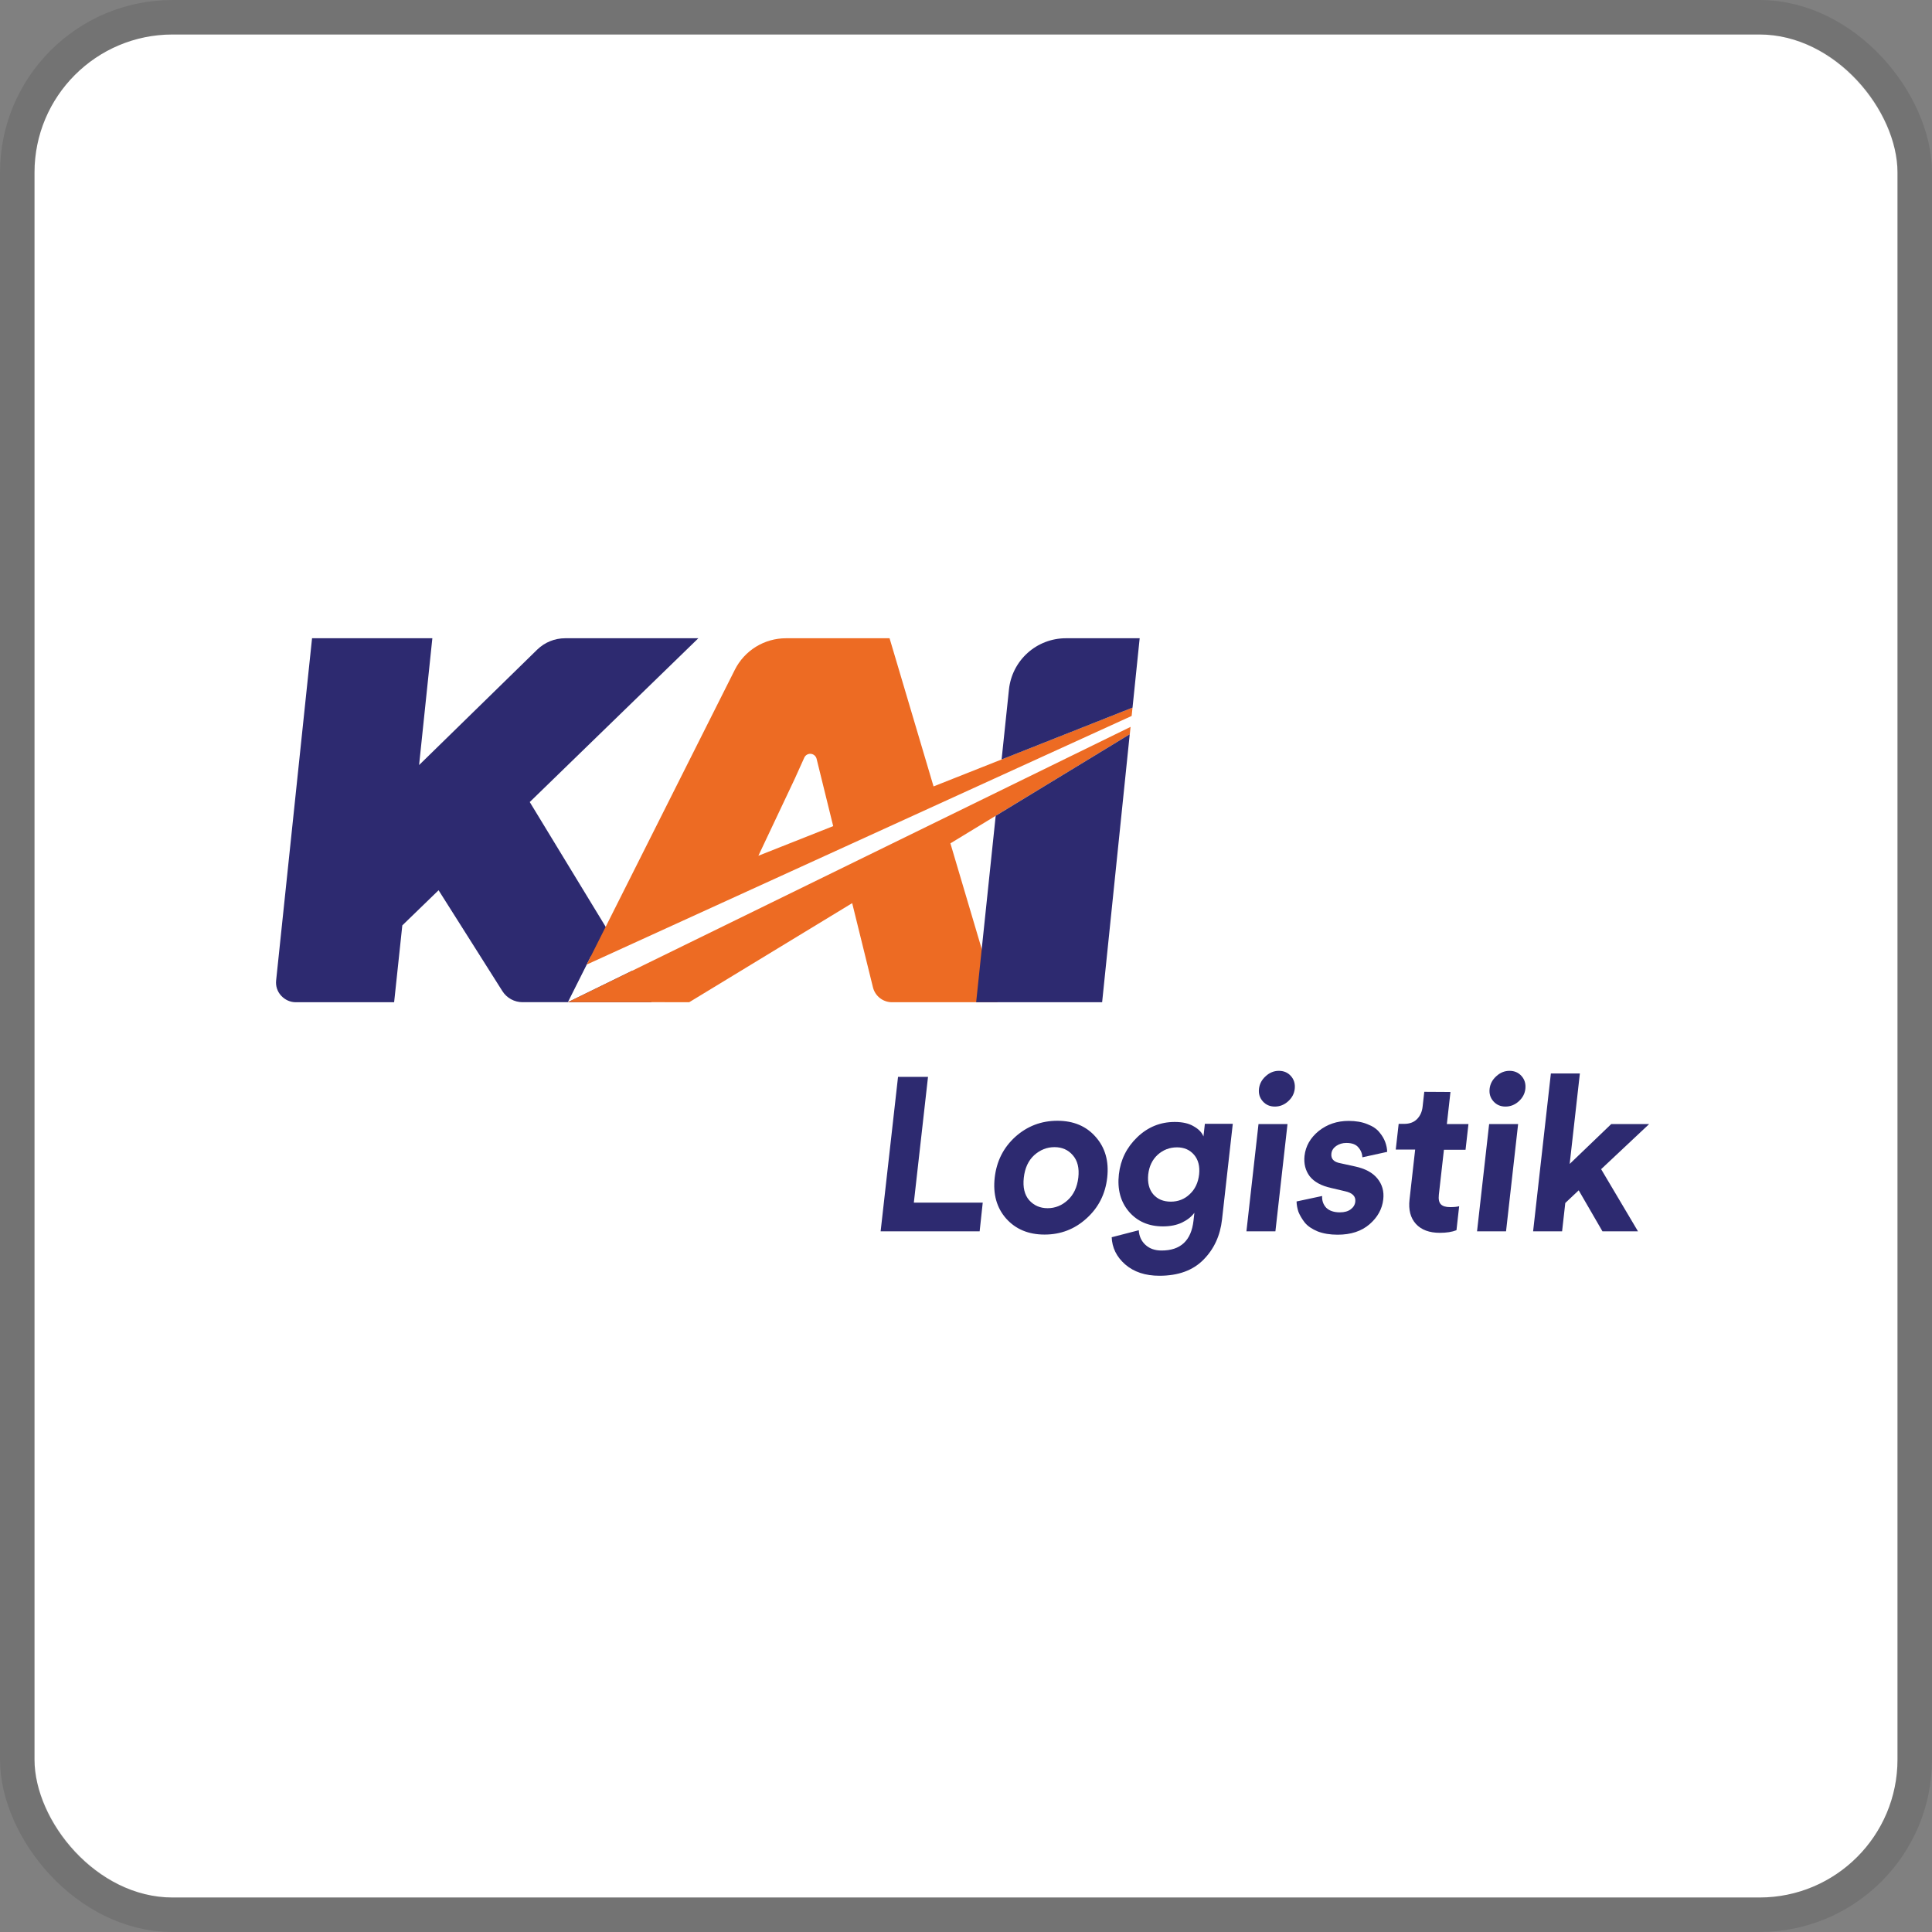 <svg width="112" height="112" viewBox="0 0 112 112" fill="none" xmlns="http://www.w3.org/2000/svg">
<rect x="0" y="0" width="112" height="112" fill="#808080" stroke="none"/>
<g clip-path="url(#clip0_755_298)">
<rect x="2" y="2" width="108" height="108" rx="8" fill="white"/>
<path d="M32.92 58.099H37.772L36.659 56.27L32.92 58.099ZM35.752 54.781L30.71 46.495L40.484 37H32.763C32.158 37 31.576 37.236 31.143 37.659L24.295 44.351L25.064 37H18.09L16.007 56.841C15.973 57.162 16.077 57.484 16.301 57.724C16.525 57.964 16.826 58.101 17.149 58.101H22.848L23.322 53.646L25.425 51.608L29.124 57.456C29.248 57.653 29.421 57.815 29.625 57.927C29.829 58.039 30.058 58.098 30.291 58.098H32.92L34.246 55.454L35.752 54.781Z" fill="#2D2A70"/>
<path d="M39.956 58.099L49.402 52.356L50.605 57.233C50.729 57.743 51.187 58.101 51.713 58.101H57.827L55.096 48.89L65.496 42.563L65.54 42.138L32.929 58.095L39.956 58.099ZM54.119 45.589L51.569 37H45.562C44.947 37 44.344 37.171 43.82 37.494C43.297 37.817 42.874 38.279 42.598 38.829L34.011 55.917L65.603 41.504L65.653 41.02L54.119 45.589ZM43.964 49.609L46.07 45.152L46.626 43.92C46.692 43.774 46.844 43.685 47.005 43.7C47.164 43.715 47.298 43.829 47.338 43.984L48.301 47.891L43.964 49.609Z" fill="#ED6B23"/>
<path d="M61.786 37C60.967 37.001 60.177 37.304 59.568 37.853C58.959 38.402 58.575 39.156 58.49 39.971L58.064 44.027L65.654 41.021L66.068 37H61.786ZM56.589 58.099H63.892L65.492 42.566L57.721 47.294L56.589 58.099ZM56.791 71.38H51.051L52.06 62.426H53.798L52.976 69.719H56.97L56.791 71.38ZM59.66 69.573C59.937 69.884 60.294 70.04 60.732 70.04C61.17 70.04 61.559 69.884 61.897 69.573C62.239 69.261 62.444 68.827 62.511 68.27C62.574 67.714 62.467 67.28 62.19 66.968C61.922 66.657 61.569 66.501 61.13 66.501C60.692 66.501 60.299 66.657 59.952 66.968C59.614 67.28 59.413 67.714 59.351 68.27C59.288 68.827 59.391 69.261 59.659 69.573H59.66ZM58.853 65.907C59.547 65.284 60.361 64.972 61.297 64.972C62.233 64.972 62.973 65.284 63.517 65.907C64.07 66.531 64.293 67.318 64.186 68.27C64.079 69.223 63.678 70.01 62.985 70.634C62.3 71.257 61.49 71.569 60.554 71.569C59.619 71.569 58.874 71.257 58.321 70.634C57.776 70.01 57.557 69.223 57.664 68.27C57.772 67.318 58.168 66.531 58.853 65.907ZM64.453 71.722L66.016 71.318C66.036 71.663 66.164 71.946 66.402 72.165C66.638 72.384 66.95 72.494 67.338 72.494C68.442 72.494 69.059 71.916 69.189 70.761L69.24 70.306C69.072 70.534 68.831 70.724 68.519 70.875C68.207 71.022 67.84 71.095 67.418 71.095C66.592 71.095 65.933 70.809 65.442 70.237C64.958 69.664 64.765 68.944 64.863 68.075C64.958 67.233 65.313 66.516 65.927 65.926C66.541 65.336 67.266 65.041 68.1 65.041C68.555 65.041 68.922 65.125 69.201 65.294C69.486 65.454 69.674 65.649 69.766 65.881L69.848 65.147H71.466L70.842 70.695C70.737 71.631 70.38 72.406 69.77 73.022C69.161 73.645 68.308 73.957 67.213 73.957C66.395 73.957 65.733 73.738 65.227 73.299C64.727 72.861 64.467 72.33 64.445 71.707L64.453 71.722ZM67.87 69.661C68.3 69.661 68.666 69.518 68.967 69.231C69.278 68.945 69.46 68.561 69.514 68.081C69.563 67.609 69.465 67.23 69.221 66.944C68.975 66.657 68.646 66.513 68.233 66.513C67.803 66.513 67.429 66.657 67.11 66.944C66.8 67.23 66.618 67.609 66.564 68.081C66.516 68.562 66.612 68.945 66.852 69.231C67.098 69.518 67.44 69.661 67.878 69.661H67.87Z" fill="#2D2A70"/>
<path d="M73.937 71.38H72.257L72.957 65.162H74.638L73.937 71.38ZM72.983 63.126C73.016 62.84 73.144 62.595 73.369 62.392C73.595 62.182 73.851 62.077 74.138 62.077C74.424 62.077 74.657 62.178 74.836 62.38C75.016 62.582 75.089 62.831 75.057 63.126C75.025 63.403 74.897 63.644 74.672 63.846C74.447 64.048 74.191 64.149 73.905 64.149C73.618 64.149 73.385 64.048 73.206 63.846C73.027 63.644 72.953 63.404 72.984 63.126L72.983 63.126Z" fill="#2D2A70"/>
<path d="M75.168 69.649L76.645 69.333C76.631 69.602 76.711 69.83 76.884 70.016C77.067 70.193 77.331 70.281 77.677 70.281C77.938 70.281 78.147 70.223 78.303 70.105C78.46 69.988 78.548 69.84 78.568 69.663C78.603 69.351 78.402 69.149 77.966 69.056L77.159 68.866C76.591 68.74 76.178 68.513 75.921 68.184C75.677 67.855 75.577 67.463 75.624 67.008C75.688 66.443 75.961 65.963 76.444 65.567C76.935 65.176 77.513 64.98 78.18 64.98C78.6 64.98 78.964 65.043 79.27 65.17C79.577 65.287 79.808 65.443 79.963 65.637C80.12 65.823 80.233 66.013 80.303 66.206C80.374 66.4 80.412 66.589 80.416 66.775L78.978 67.09C78.969 66.871 78.89 66.677 78.74 66.509C78.599 66.341 78.369 66.257 78.048 66.257C77.829 66.257 77.633 66.315 77.46 66.433C77.295 66.55 77.202 66.698 77.182 66.875C77.148 67.179 77.319 67.364 77.696 67.432L78.559 67.621C79.143 67.747 79.572 67.979 79.846 68.316C80.128 68.659 80.242 69.063 80.189 69.529C80.126 70.085 79.862 70.566 79.395 70.97C78.928 71.375 78.312 71.577 77.545 71.577C77.107 71.577 76.722 71.514 76.391 71.388C76.061 71.252 75.81 71.081 75.638 70.874C75.477 70.663 75.355 70.457 75.272 70.254C75.203 70.044 75.167 69.842 75.163 69.647L75.168 69.649ZM84.085 63.303L83.876 65.162H85.128L84.959 66.653H83.706L83.412 69.257C83.383 69.518 83.421 69.704 83.527 69.813C83.633 69.923 83.812 69.978 84.065 69.978C84.293 69.978 84.467 69.96 84.589 69.926L84.433 71.316C84.177 71.418 83.855 71.468 83.468 71.468C82.861 71.468 82.399 71.297 82.083 70.954C81.768 70.609 81.644 70.137 81.712 69.538L82.038 66.643H80.913L81.082 65.152H81.397C81.709 65.152 81.955 65.063 82.135 64.886C82.324 64.7 82.435 64.46 82.469 64.165L82.567 63.294L84.085 63.303Z" fill="#2D2A70"/>
<path d="M87.307 71.38H85.626L86.327 65.162H88.007L87.307 71.38ZM86.353 63.126C86.385 62.84 86.514 62.595 86.739 62.392C86.965 62.182 87.221 62.077 87.508 62.077C87.794 62.077 88.027 62.178 88.206 62.38C88.386 62.582 88.459 62.831 88.427 63.126C88.395 63.403 88.267 63.644 88.042 63.846C87.817 64.048 87.561 64.149 87.275 64.149C86.988 64.149 86.755 64.048 86.576 63.846C86.397 63.644 86.323 63.404 86.354 63.126L86.353 63.126Z" fill="#2D2A70"/>
<path d="M95.604 65.162L92.819 67.778L94.955 71.38H92.895L91.519 69.004L90.741 69.738L90.556 71.382H88.876L89.906 62.229H91.587L90.996 67.475L93.406 65.162H95.604Z" fill="#2D2A70"/>
</g>
<rect x="1" y="1" width="110" height="110" rx="9" stroke="black" stroke-opacity="0.1" stroke-width="2"/>
<defs>
<clipPath id="clip0_755_298">
<rect x="2" y="2" width="108" height="108" rx="8" fill="white"/>
</clipPath>
</defs>
</svg>
